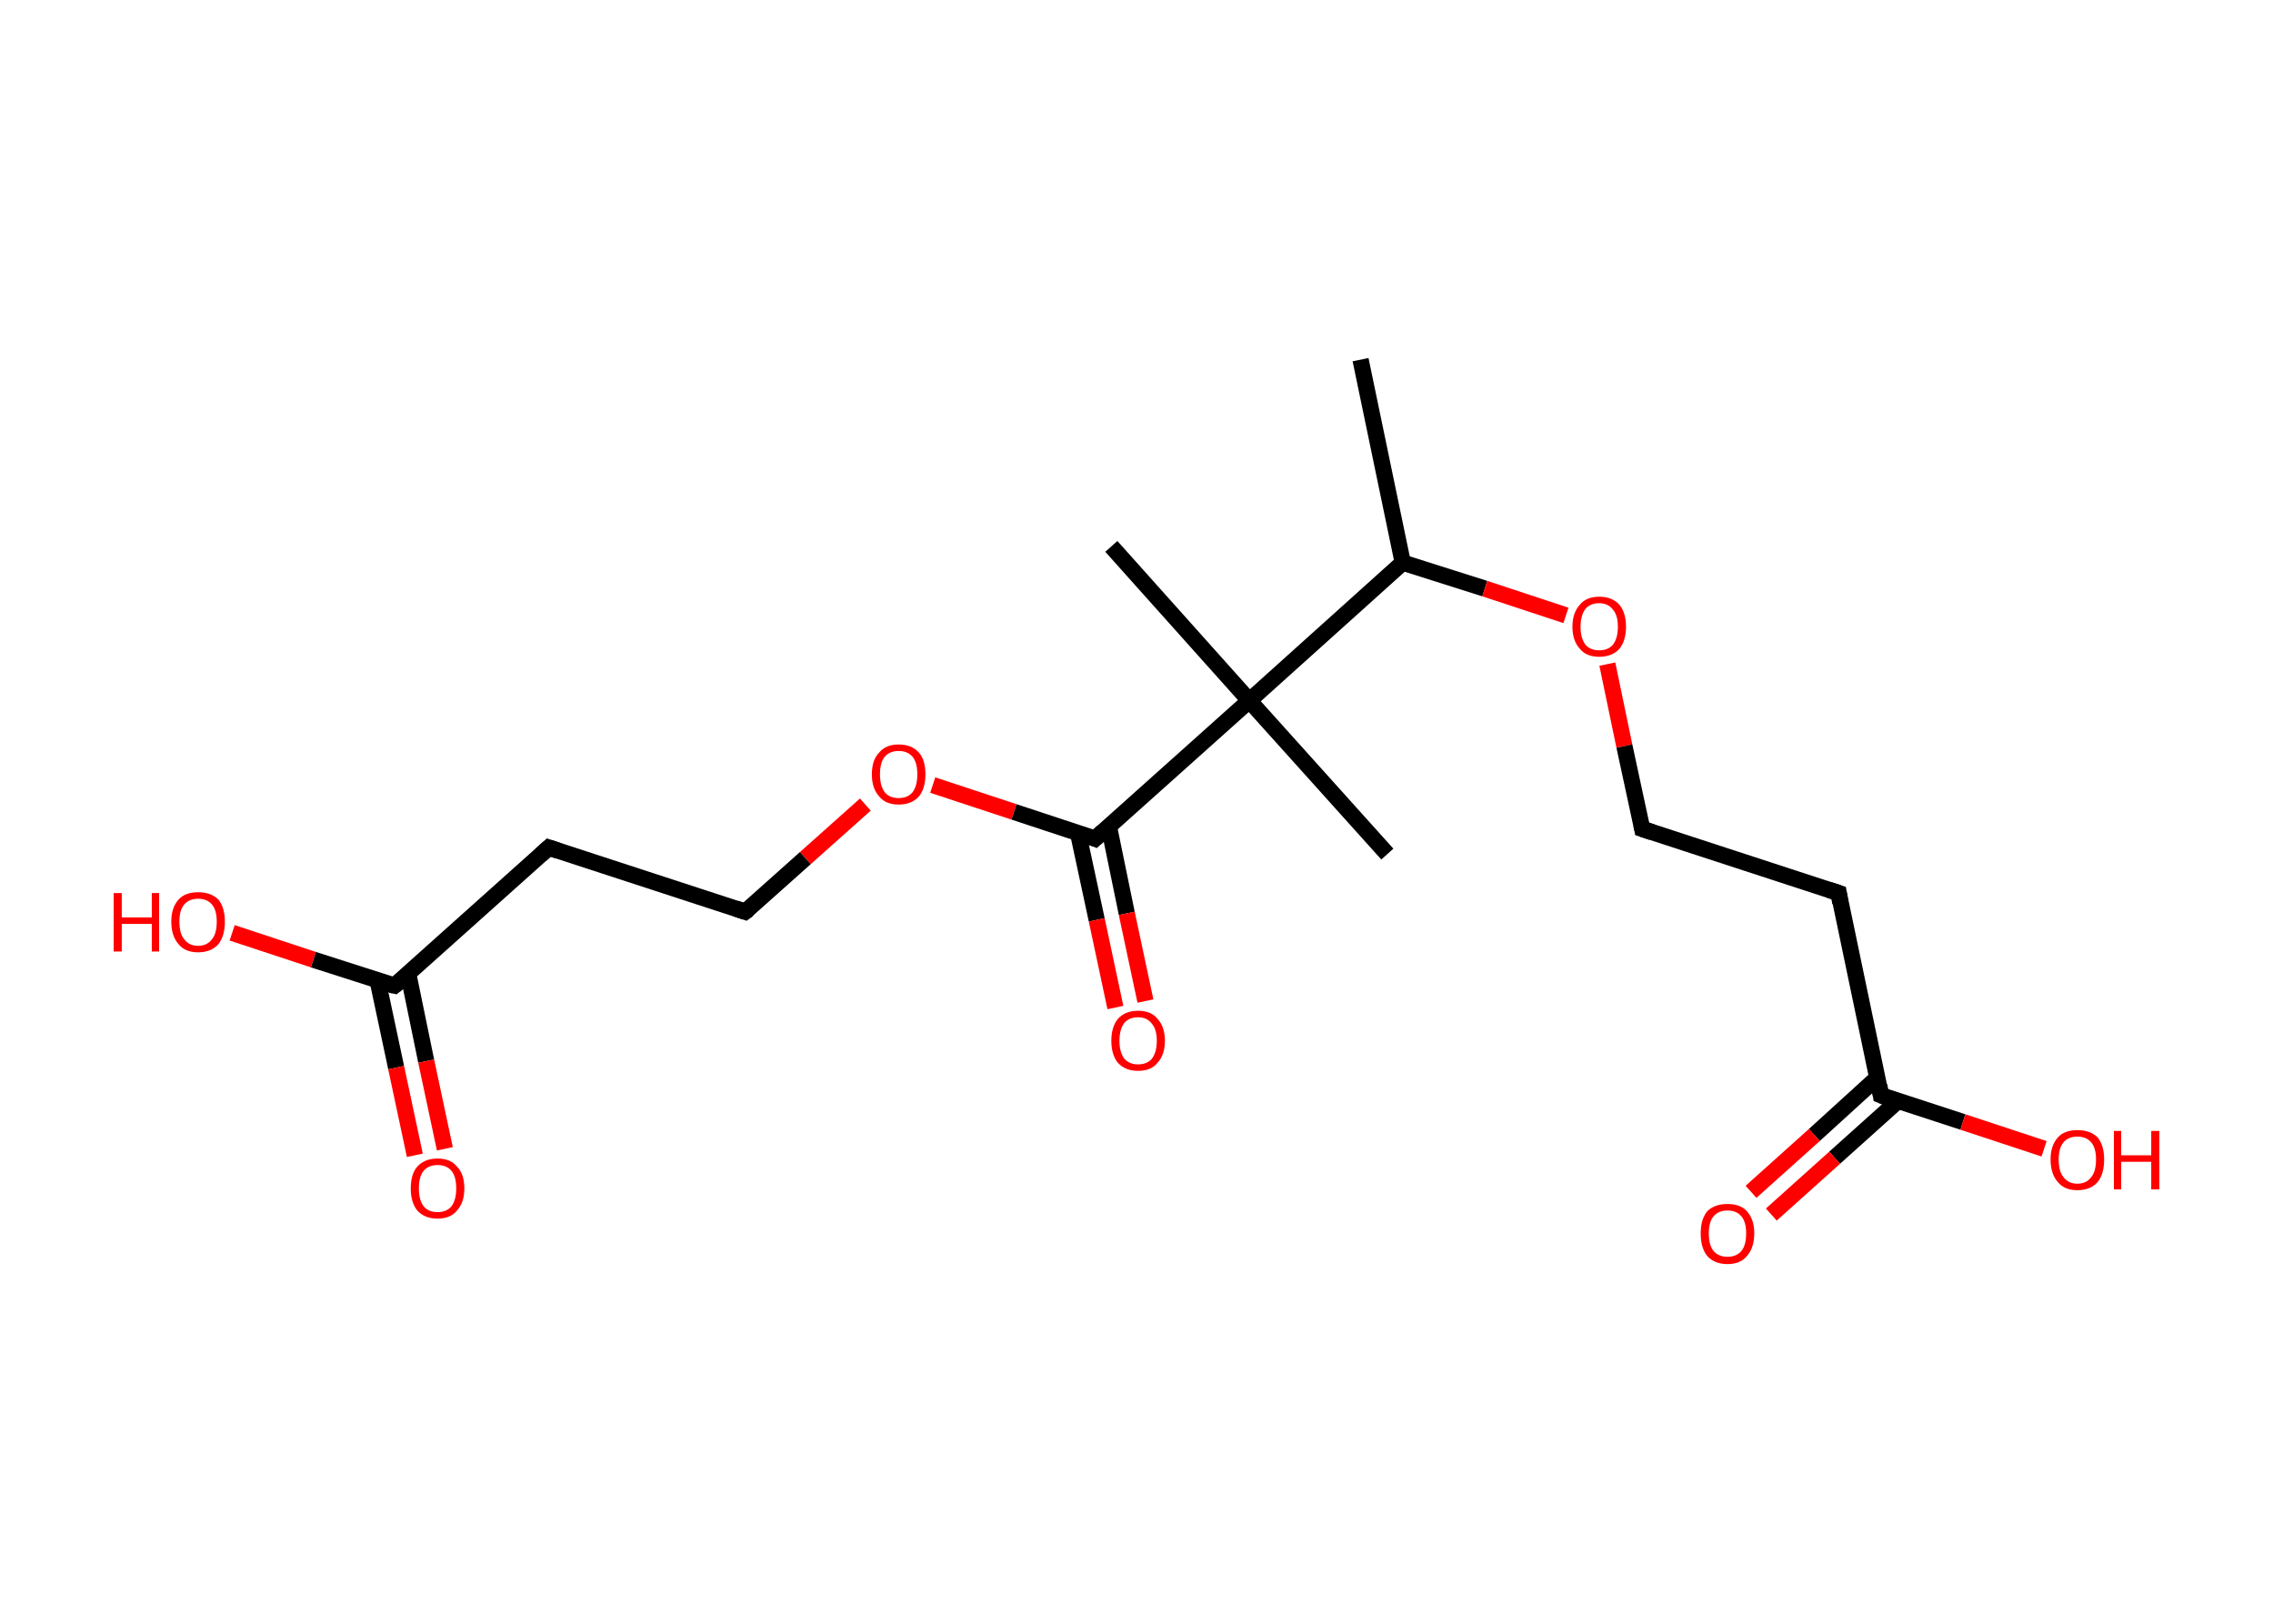 <?xml version='1.0' encoding='ASCII' standalone='yes'?>
<svg xmlns="http://www.w3.org/2000/svg" xmlns:rdkit="http://www.rdkit.org/xml" xmlns:xlink="http://www.w3.org/1999/xlink" version="1.1" baseProfile="full" xml:space="preserve" width="280px" height="200px" viewBox="0 0 280 200">
<!-- END OF HEADER -->
<rect style="opacity:1.0;fill:#FFFFFF;stroke:none" width="280.0" height="200.0" x="0.0" y="0.0"> </rect>
<path class="bond-0 atom-0 atom-1" d="M 167.6,44.3 L 172.8,69.3" style="fill:none;fill-rule:evenodd;stroke:#000000;stroke-width:2.0px;stroke-linecap:butt;stroke-linejoin:miter;stroke-opacity:1"/>
<path class="bond-1 atom-1 atom-2" d="M 172.8,69.3 L 182.9,72.5" style="fill:none;fill-rule:evenodd;stroke:#000000;stroke-width:2.0px;stroke-linecap:butt;stroke-linejoin:miter;stroke-opacity:1"/>
<path class="bond-1 atom-1 atom-2" d="M 182.9,72.5 L 192.9,75.8" style="fill:none;fill-rule:evenodd;stroke:#FF0000;stroke-width:2.0px;stroke-linecap:butt;stroke-linejoin:miter;stroke-opacity:1"/>
<path class="bond-2 atom-2 atom-3" d="M 198.0,81.8 L 200.1,91.9" style="fill:none;fill-rule:evenodd;stroke:#FF0000;stroke-width:2.0px;stroke-linecap:butt;stroke-linejoin:miter;stroke-opacity:1"/>
<path class="bond-2 atom-2 atom-3" d="M 200.1,91.9 L 202.3,102.1" style="fill:none;fill-rule:evenodd;stroke:#000000;stroke-width:2.0px;stroke-linecap:butt;stroke-linejoin:miter;stroke-opacity:1"/>
<path class="bond-3 atom-3 atom-4" d="M 202.3,102.1 L 226.5,110.0" style="fill:none;fill-rule:evenodd;stroke:#000000;stroke-width:2.0px;stroke-linecap:butt;stroke-linejoin:miter;stroke-opacity:1"/>
<path class="bond-4 atom-4 atom-5" d="M 226.5,110.0 L 231.7,134.9" style="fill:none;fill-rule:evenodd;stroke:#000000;stroke-width:2.0px;stroke-linecap:butt;stroke-linejoin:miter;stroke-opacity:1"/>
<path class="bond-5 atom-5 atom-6" d="M 231.3,132.7 L 223.5,139.8" style="fill:none;fill-rule:evenodd;stroke:#000000;stroke-width:2.0px;stroke-linecap:butt;stroke-linejoin:miter;stroke-opacity:1"/>
<path class="bond-5 atom-5 atom-6" d="M 223.5,139.8 L 215.7,146.8" style="fill:none;fill-rule:evenodd;stroke:#FF0000;stroke-width:2.0px;stroke-linecap:butt;stroke-linejoin:miter;stroke-opacity:1"/>
<path class="bond-5 atom-5 atom-6" d="M 233.8,135.6 L 226.0,142.6" style="fill:none;fill-rule:evenodd;stroke:#000000;stroke-width:2.0px;stroke-linecap:butt;stroke-linejoin:miter;stroke-opacity:1"/>
<path class="bond-5 atom-5 atom-6" d="M 226.0,142.6 L 218.2,149.6" style="fill:none;fill-rule:evenodd;stroke:#FF0000;stroke-width:2.0px;stroke-linecap:butt;stroke-linejoin:miter;stroke-opacity:1"/>
<path class="bond-6 atom-5 atom-7" d="M 231.7,134.9 L 241.8,138.2" style="fill:none;fill-rule:evenodd;stroke:#000000;stroke-width:2.0px;stroke-linecap:butt;stroke-linejoin:miter;stroke-opacity:1"/>
<path class="bond-6 atom-5 atom-7" d="M 241.8,138.2 L 251.8,141.5" style="fill:none;fill-rule:evenodd;stroke:#FF0000;stroke-width:2.0px;stroke-linecap:butt;stroke-linejoin:miter;stroke-opacity:1"/>
<path class="bond-7 atom-1 atom-8" d="M 172.8,69.3 L 153.9,86.3" style="fill:none;fill-rule:evenodd;stroke:#000000;stroke-width:2.0px;stroke-linecap:butt;stroke-linejoin:miter;stroke-opacity:1"/>
<path class="bond-8 atom-8 atom-9" d="M 153.9,86.3 L 136.9,67.3" style="fill:none;fill-rule:evenodd;stroke:#000000;stroke-width:2.0px;stroke-linecap:butt;stroke-linejoin:miter;stroke-opacity:1"/>
<path class="bond-9 atom-8 atom-10" d="M 153.9,86.3 L 170.9,105.2" style="fill:none;fill-rule:evenodd;stroke:#000000;stroke-width:2.0px;stroke-linecap:butt;stroke-linejoin:miter;stroke-opacity:1"/>
<path class="bond-10 atom-8 atom-11" d="M 153.9,86.3 L 134.9,103.3" style="fill:none;fill-rule:evenodd;stroke:#000000;stroke-width:2.0px;stroke-linecap:butt;stroke-linejoin:miter;stroke-opacity:1"/>
<path class="bond-11 atom-11 atom-12" d="M 132.8,102.6 L 135.1,113.3" style="fill:none;fill-rule:evenodd;stroke:#000000;stroke-width:2.0px;stroke-linecap:butt;stroke-linejoin:miter;stroke-opacity:1"/>
<path class="bond-11 atom-11 atom-12" d="M 135.1,113.3 L 137.4,124.1" style="fill:none;fill-rule:evenodd;stroke:#FF0000;stroke-width:2.0px;stroke-linecap:butt;stroke-linejoin:miter;stroke-opacity:1"/>
<path class="bond-11 atom-11 atom-12" d="M 136.6,101.8 L 138.8,112.5" style="fill:none;fill-rule:evenodd;stroke:#000000;stroke-width:2.0px;stroke-linecap:butt;stroke-linejoin:miter;stroke-opacity:1"/>
<path class="bond-11 atom-11 atom-12" d="M 138.8,112.5 L 141.1,123.3" style="fill:none;fill-rule:evenodd;stroke:#FF0000;stroke-width:2.0px;stroke-linecap:butt;stroke-linejoin:miter;stroke-opacity:1"/>
<path class="bond-12 atom-11 atom-13" d="M 134.9,103.3 L 124.9,100.0" style="fill:none;fill-rule:evenodd;stroke:#000000;stroke-width:2.0px;stroke-linecap:butt;stroke-linejoin:miter;stroke-opacity:1"/>
<path class="bond-12 atom-11 atom-13" d="M 124.9,100.0 L 114.9,96.7" style="fill:none;fill-rule:evenodd;stroke:#FF0000;stroke-width:2.0px;stroke-linecap:butt;stroke-linejoin:miter;stroke-opacity:1"/>
<path class="bond-13 atom-13 atom-14" d="M 106.6,99.1 L 99.2,105.7" style="fill:none;fill-rule:evenodd;stroke:#FF0000;stroke-width:2.0px;stroke-linecap:butt;stroke-linejoin:miter;stroke-opacity:1"/>
<path class="bond-13 atom-13 atom-14" d="M 99.2,105.7 L 91.8,112.3" style="fill:none;fill-rule:evenodd;stroke:#000000;stroke-width:2.0px;stroke-linecap:butt;stroke-linejoin:miter;stroke-opacity:1"/>
<path class="bond-14 atom-14 atom-15" d="M 91.8,112.3 L 67.6,104.4" style="fill:none;fill-rule:evenodd;stroke:#000000;stroke-width:2.0px;stroke-linecap:butt;stroke-linejoin:miter;stroke-opacity:1"/>
<path class="bond-15 atom-15 atom-16" d="M 67.6,104.4 L 48.6,121.4" style="fill:none;fill-rule:evenodd;stroke:#000000;stroke-width:2.0px;stroke-linecap:butt;stroke-linejoin:miter;stroke-opacity:1"/>
<path class="bond-16 atom-16 atom-17" d="M 46.5,120.7 L 48.8,131.5" style="fill:none;fill-rule:evenodd;stroke:#000000;stroke-width:2.0px;stroke-linecap:butt;stroke-linejoin:miter;stroke-opacity:1"/>
<path class="bond-16 atom-16 atom-17" d="M 48.8,131.5 L 51.1,142.3" style="fill:none;fill-rule:evenodd;stroke:#FF0000;stroke-width:2.0px;stroke-linecap:butt;stroke-linejoin:miter;stroke-opacity:1"/>
<path class="bond-16 atom-16 atom-17" d="M 50.3,120.0 L 52.5,130.7" style="fill:none;fill-rule:evenodd;stroke:#000000;stroke-width:2.0px;stroke-linecap:butt;stroke-linejoin:miter;stroke-opacity:1"/>
<path class="bond-16 atom-16 atom-17" d="M 52.5,130.7 L 54.8,141.5" style="fill:none;fill-rule:evenodd;stroke:#FF0000;stroke-width:2.0px;stroke-linecap:butt;stroke-linejoin:miter;stroke-opacity:1"/>
<path class="bond-17 atom-16 atom-18" d="M 48.6,121.4 L 38.6,118.2" style="fill:none;fill-rule:evenodd;stroke:#000000;stroke-width:2.0px;stroke-linecap:butt;stroke-linejoin:miter;stroke-opacity:1"/>
<path class="bond-17 atom-16 atom-18" d="M 38.6,118.2 L 28.6,114.9" style="fill:none;fill-rule:evenodd;stroke:#FF0000;stroke-width:2.0px;stroke-linecap:butt;stroke-linejoin:miter;stroke-opacity:1"/>
<path d="M 202.2,101.6 L 202.3,102.1 L 203.5,102.5" style="fill:none;stroke:#000000;stroke-width:2.0px;stroke-linecap:butt;stroke-linejoin:miter;stroke-opacity:1;"/>
<path d="M 225.3,109.6 L 226.5,110.0 L 226.7,111.2" style="fill:none;stroke:#000000;stroke-width:2.0px;stroke-linecap:butt;stroke-linejoin:miter;stroke-opacity:1;"/>
<path d="M 231.5,133.7 L 231.7,134.9 L 232.2,135.1" style="fill:none;stroke:#000000;stroke-width:2.0px;stroke-linecap:butt;stroke-linejoin:miter;stroke-opacity:1;"/>
<path d="M 135.9,102.4 L 134.9,103.3 L 134.4,103.1" style="fill:none;stroke:#000000;stroke-width:2.0px;stroke-linecap:butt;stroke-linejoin:miter;stroke-opacity:1;"/>
<path d="M 92.2,112.0 L 91.8,112.3 L 90.6,111.9" style="fill:none;stroke:#000000;stroke-width:2.0px;stroke-linecap:butt;stroke-linejoin:miter;stroke-opacity:1;"/>
<path d="M 68.8,104.8 L 67.6,104.4 L 66.6,105.3" style="fill:none;stroke:#000000;stroke-width:2.0px;stroke-linecap:butt;stroke-linejoin:miter;stroke-opacity:1;"/>
<path d="M 49.6,120.6 L 48.6,121.4 L 48.1,121.3" style="fill:none;stroke:#000000;stroke-width:2.0px;stroke-linecap:butt;stroke-linejoin:miter;stroke-opacity:1;"/>
<path class="atom-2" d="M 193.7 77.2 Q 193.7 75.5, 194.6 74.5 Q 195.4 73.5, 197.0 73.5 Q 198.6 73.5, 199.5 74.5 Q 200.3 75.5, 200.3 77.2 Q 200.3 78.9, 199.5 79.9 Q 198.6 80.9, 197.0 80.9 Q 195.4 80.9, 194.6 79.9 Q 193.7 78.9, 193.7 77.2 M 197.0 80.1 Q 198.1 80.1, 198.7 79.4 Q 199.3 78.6, 199.3 77.2 Q 199.3 75.8, 198.7 75.1 Q 198.1 74.3, 197.0 74.3 Q 195.9 74.3, 195.3 75.0 Q 194.7 75.8, 194.7 77.2 Q 194.7 78.6, 195.3 79.4 Q 195.9 80.1, 197.0 80.1 " fill="#FF0000"/>
<path class="atom-6" d="M 209.5 151.9 Q 209.5 150.2, 210.3 149.2 Q 211.2 148.3, 212.8 148.3 Q 214.4 148.3, 215.2 149.2 Q 216.1 150.2, 216.1 151.9 Q 216.1 153.7, 215.2 154.7 Q 214.4 155.7, 212.8 155.7 Q 211.2 155.7, 210.3 154.7 Q 209.5 153.7, 209.5 151.9 M 212.8 154.8 Q 213.9 154.8, 214.5 154.1 Q 215.1 153.4, 215.1 151.9 Q 215.1 150.5, 214.5 149.8 Q 213.9 149.1, 212.8 149.1 Q 211.7 149.1, 211.1 149.8 Q 210.5 150.5, 210.5 151.9 Q 210.5 153.4, 211.1 154.1 Q 211.7 154.8, 212.8 154.8 " fill="#FF0000"/>
<path class="atom-7" d="M 252.6 142.8 Q 252.6 141.1, 253.5 140.1 Q 254.3 139.2, 255.9 139.2 Q 257.5 139.2, 258.4 140.1 Q 259.2 141.1, 259.2 142.8 Q 259.2 144.6, 258.4 145.6 Q 257.5 146.6, 255.9 146.6 Q 254.3 146.6, 253.5 145.6 Q 252.6 144.6, 252.6 142.8 M 255.9 145.8 Q 257.0 145.8, 257.6 145.0 Q 258.2 144.3, 258.2 142.8 Q 258.2 141.4, 257.6 140.7 Q 257.0 140.0, 255.9 140.0 Q 254.8 140.0, 254.2 140.7 Q 253.6 141.4, 253.6 142.8 Q 253.6 144.3, 254.2 145.0 Q 254.8 145.8, 255.9 145.8 " fill="#FF0000"/>
<path class="atom-7" d="M 260.4 139.3 L 261.3 139.3 L 261.3 142.3 L 265.0 142.3 L 265.0 139.3 L 266.0 139.3 L 266.0 146.5 L 265.0 146.5 L 265.0 143.1 L 261.3 143.1 L 261.3 146.5 L 260.4 146.5 L 260.4 139.3 " fill="#FF0000"/>
<path class="atom-12" d="M 136.9 128.2 Q 136.9 126.5, 137.7 125.5 Q 138.6 124.5, 140.2 124.5 Q 141.8 124.5, 142.6 125.5 Q 143.5 126.5, 143.5 128.2 Q 143.5 129.9, 142.6 130.9 Q 141.8 131.9, 140.2 131.9 Q 138.6 131.9, 137.7 130.9 Q 136.9 129.9, 136.9 128.2 M 140.2 131.1 Q 141.3 131.1, 141.9 130.4 Q 142.5 129.6, 142.5 128.2 Q 142.5 126.8, 141.9 126.1 Q 141.3 125.3, 140.2 125.3 Q 139.1 125.3, 138.5 126.0 Q 137.9 126.8, 137.9 128.2 Q 137.9 129.6, 138.5 130.4 Q 139.1 131.1, 140.2 131.1 " fill="#FF0000"/>
<path class="atom-13" d="M 107.4 95.4 Q 107.4 93.6, 108.3 92.7 Q 109.1 91.7, 110.7 91.7 Q 112.3 91.7, 113.2 92.7 Q 114.0 93.6, 114.0 95.4 Q 114.0 97.1, 113.2 98.1 Q 112.3 99.1, 110.7 99.1 Q 109.1 99.1, 108.3 98.1 Q 107.4 97.1, 107.4 95.4 M 110.7 98.3 Q 111.8 98.3, 112.4 97.6 Q 113.0 96.8, 113.0 95.4 Q 113.0 93.9, 112.4 93.2 Q 111.8 92.5, 110.7 92.5 Q 109.6 92.5, 109.0 93.2 Q 108.4 93.9, 108.4 95.4 Q 108.4 96.8, 109.0 97.6 Q 109.6 98.3, 110.7 98.3 " fill="#FF0000"/>
<path class="atom-17" d="M 50.6 146.4 Q 50.6 144.6, 51.4 143.7 Q 52.3 142.7, 53.9 142.7 Q 55.5 142.7, 56.3 143.7 Q 57.2 144.6, 57.2 146.4 Q 57.2 148.1, 56.3 149.1 Q 55.5 150.1, 53.9 150.1 Q 52.3 150.1, 51.4 149.1 Q 50.6 148.1, 50.6 146.4 M 53.9 149.3 Q 55.0 149.3, 55.6 148.6 Q 56.2 147.8, 56.2 146.4 Q 56.2 144.9, 55.6 144.2 Q 55.0 143.5, 53.9 143.5 Q 52.8 143.5, 52.2 144.2 Q 51.6 144.9, 51.6 146.4 Q 51.6 147.8, 52.2 148.6 Q 52.8 149.3, 53.9 149.3 " fill="#FF0000"/>
<path class="atom-18" d="M 14.0 110.0 L 15.0 110.0 L 15.0 113.0 L 18.7 113.0 L 18.7 110.0 L 19.6 110.0 L 19.6 117.2 L 18.7 117.2 L 18.7 113.8 L 15.0 113.8 L 15.0 117.2 L 14.0 117.2 L 14.0 110.0 " fill="#FF0000"/>
<path class="atom-18" d="M 21.1 113.5 Q 21.1 111.8, 22.0 110.8 Q 22.8 109.9, 24.4 109.9 Q 26.0 109.9, 26.9 110.8 Q 27.7 111.8, 27.7 113.5 Q 27.7 115.3, 26.9 116.3 Q 26.0 117.3, 24.4 117.3 Q 22.8 117.3, 22.0 116.3 Q 21.1 115.3, 21.1 113.5 M 24.4 116.5 Q 25.5 116.5, 26.1 115.7 Q 26.7 115.0, 26.7 113.5 Q 26.7 112.1, 26.1 111.4 Q 25.5 110.7, 24.4 110.7 Q 23.3 110.7, 22.7 111.4 Q 22.1 112.1, 22.1 113.5 Q 22.1 115.0, 22.7 115.7 Q 23.3 116.5, 24.4 116.5 " fill="#FF0000"/>
</svg>
